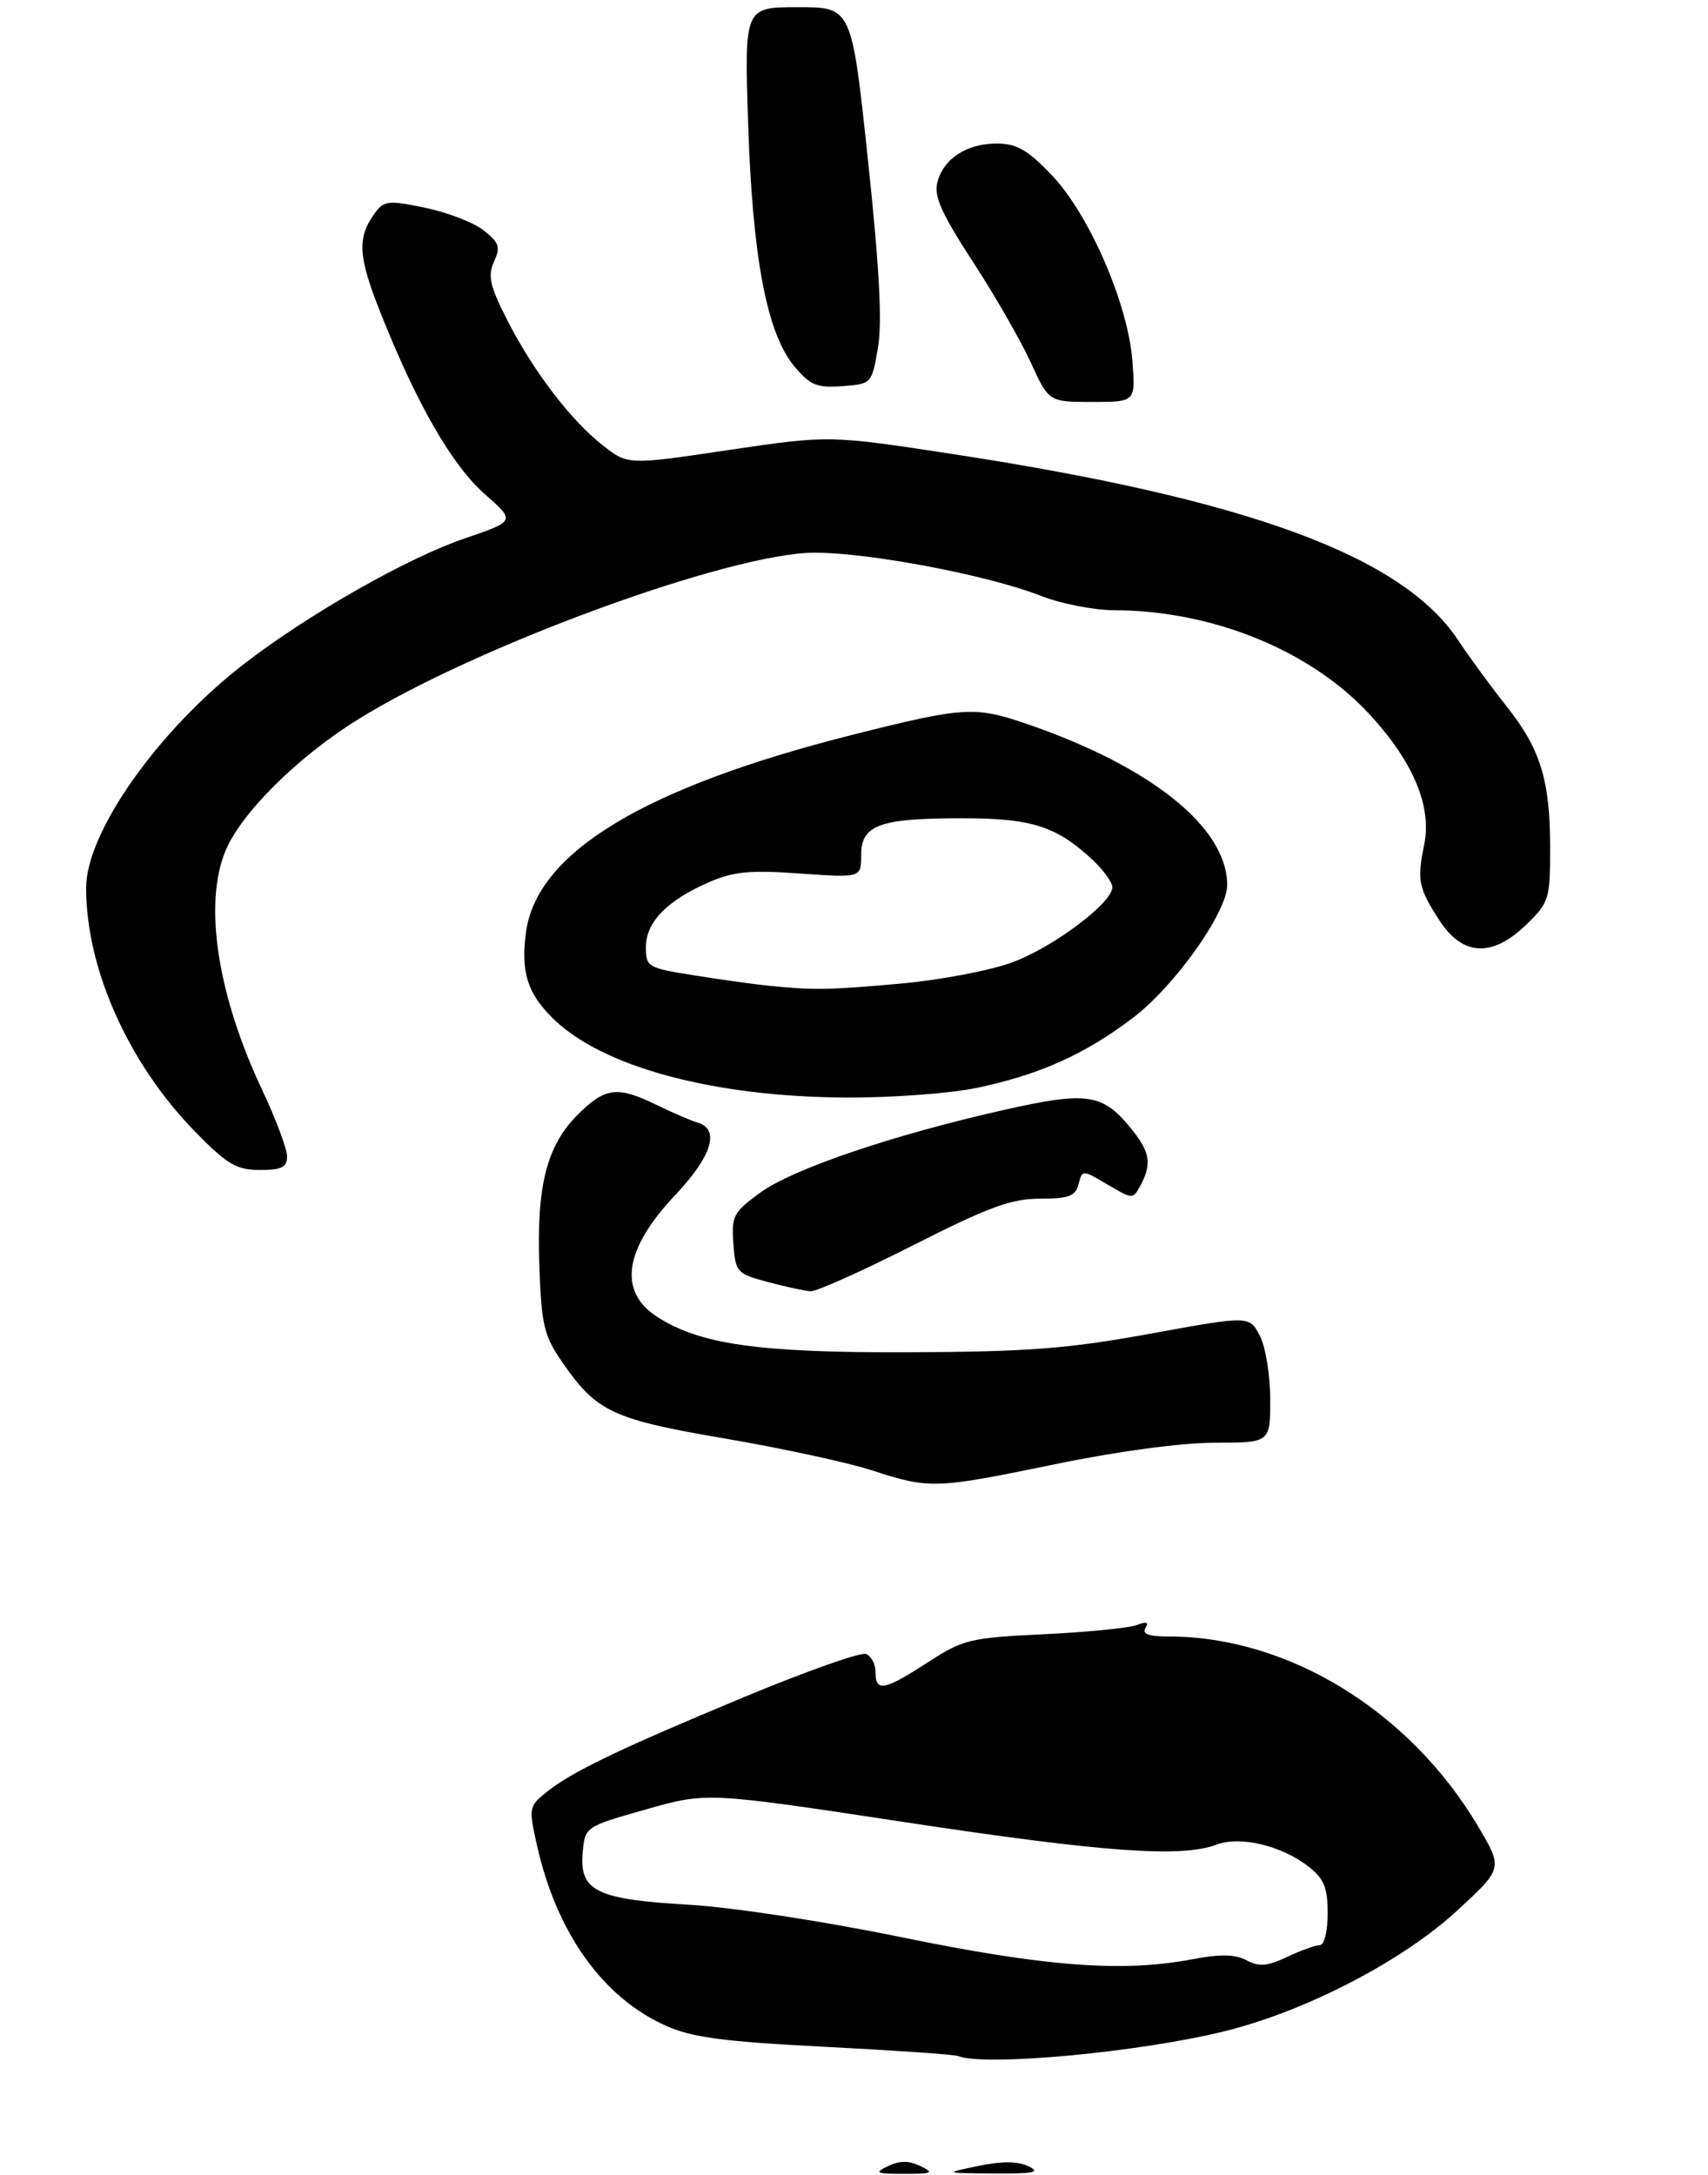 <?xml version="1.0" encoding="UTF-8" standalone="no"?>
<!DOCTYPE svg PUBLIC "-//W3C//DTD SVG 1.1//EN" "http://www.w3.org/Graphics/SVG/1.1/DTD/svg11.dtd" >
<svg xmlns="http://www.w3.org/2000/svg" xmlns:xlink="http://www.w3.org/1999/xlink" version="1.1" viewBox="0 0 238 303">
 <g >
 <path fill="currentColor"
d=" M 147.00 204.00 C 155.78 202.19 164.56 201.01 169.25 201.00 C 177.00 201.00 177.00 201.00 177.00 194.95 C 177.00 191.62 176.35 187.64 175.55 186.10 C 174.10 183.29 174.10 183.29 160.30 185.81 C 148.69 187.92 143.32 188.33 126.50 188.40 C 105.63 188.47 97.45 187.30 91.48 183.40 C 86.11 179.87 87.00 174.00 94.05 166.54 C 99.17 161.13 100.37 157.34 97.25 156.42 C 96.29 156.13 93.70 155.02 91.50 153.94 C 86.01 151.27 84.32 151.48 80.49 155.31 C 76.15 159.65 74.74 165.27 75.16 176.53 C 75.46 184.72 75.81 186.12 78.43 189.90 C 83.15 196.71 85.41 197.76 101.15 200.44 C 109.04 201.79 118.20 203.77 121.50 204.85 C 129.55 207.47 130.31 207.44 147.00 204.00 Z  M 127.22 173.50 C 137.78 168.15 140.91 167.00 144.91 167.00 C 148.94 167.00 149.86 166.66 150.29 164.98 C 150.82 162.96 150.82 162.96 154.34 165.04 C 157.85 167.11 157.87 167.11 158.93 165.13 C 160.48 162.23 160.26 160.60 157.91 157.61 C 153.76 152.33 151.68 151.99 140.00 154.61 C 124.45 158.11 110.55 162.82 105.95 166.15 C 102.19 168.88 101.91 169.40 102.19 173.25 C 102.49 177.27 102.66 177.46 107.00 178.61 C 109.47 179.27 112.15 179.85 112.95 179.90 C 113.74 179.96 120.17 177.07 127.22 173.50 Z  M 40.00 161.10 C 40.00 160.06 38.44 155.90 36.53 151.85 C 30.28 138.60 28.34 125.90 31.44 118.49 C 33.63 113.26 41.48 105.46 49.79 100.29 C 66.29 90.00 101.88 77.00 113.53 77.00 C 121.25 77.00 137.80 80.16 145.06 83.02 C 147.82 84.11 152.42 85.01 155.29 85.02 C 169.07 85.06 182.76 90.68 190.96 99.65 C 196.99 106.24 199.55 112.42 198.45 117.71 C 197.43 122.63 197.66 123.75 200.59 128.25 C 203.83 133.23 207.94 133.42 212.70 128.80 C 215.85 125.75 216.00 125.27 216.00 118.17 C 216.00 108.67 214.67 104.36 209.89 98.35 C 207.77 95.68 204.75 91.56 203.18 89.19 C 195.44 77.50 174.03 69.60 133.02 63.30 C 115.55 60.62 115.55 60.62 101.52 62.70 C 87.50 64.79 87.50 64.79 84.00 62.05 C 79.52 58.56 74.22 51.59 70.60 44.44 C 68.25 39.80 67.95 38.41 68.84 36.45 C 69.77 34.42 69.56 33.80 67.40 32.10 C 66.01 31.01 62.35 29.59 59.26 28.95 C 54.15 27.89 53.51 27.95 52.27 29.64 C 49.73 33.11 49.87 35.62 53.02 43.57 C 58.05 56.24 62.97 64.81 67.56 68.85 C 71.83 72.60 71.83 72.60 64.76 75.01 C 56.82 77.71 43.07 85.52 34.12 92.41 C 22.07 101.68 12.00 115.93 12.00 123.71 C 12.00 135.01 17.94 148.25 27.27 157.75 C 31.69 162.25 32.97 163.00 36.22 163.00 C 39.26 163.00 40.00 162.63 40.00 161.10 Z  M 136.23 151.54 C 144.90 149.70 151.09 146.92 157.79 141.87 C 163.66 137.43 171.00 127.12 171.00 123.30 C 171.00 115.31 160.47 106.84 143.15 100.88 C 135.84 98.37 134.33 98.46 118.84 102.36 C 89.79 109.69 74.78 118.76 73.29 129.90 C 72.56 135.34 73.47 138.32 76.94 141.78 C 83.77 148.61 99.31 152.83 118.00 152.91 C 124.36 152.94 132.51 152.33 136.23 151.54 Z  M 157.79 50.25 C 157.17 42.27 151.74 29.81 146.52 24.36 C 143.17 20.86 141.66 20.00 138.89 20.00 C 134.68 20.00 131.44 22.12 130.61 25.43 C 130.12 27.35 131.23 29.81 135.53 36.41 C 138.58 41.09 142.22 47.41 143.61 50.46 C 146.15 56.00 146.15 56.00 152.19 56.00 C 158.24 56.00 158.24 56.00 157.79 50.25 Z  M 122.33 48.50 C 122.95 44.93 122.55 37.42 120.94 22.25 C 118.68 1.00 118.68 1.00 111.20 1.00 C 103.72 1.00 103.72 1.00 104.25 17.25 C 104.86 35.99 106.87 46.51 110.72 51.08 C 112.90 53.68 113.84 54.06 117.36 53.80 C 121.44 53.50 121.47 53.48 122.33 48.50 Z  M 123.75 301.78 C 125.37 301.00 126.63 301.00 128.25 301.78 C 130.23 302.73 129.95 302.86 126.00 302.86 C 122.05 302.86 121.77 302.73 123.75 301.78 Z  M 136.32 301.76 C 139.63 301.07 141.83 301.09 143.32 301.81 C 145.06 302.65 144.09 302.85 138.50 302.81 C 131.50 302.76 131.50 302.76 136.32 301.76 Z  M 133.50 286.45 C 132.95 286.23 124.60 285.66 114.95 285.16 C 100.93 284.45 96.49 283.87 92.86 282.26 C 84.04 278.36 77.57 269.33 74.83 257.11 C 73.66 251.92 73.71 251.65 76.05 249.76 C 79.59 246.89 86.00 243.80 103.65 236.45 C 112.28 232.86 119.94 230.15 120.67 230.43 C 121.40 230.71 122.00 231.85 122.00 232.97 C 122.00 235.76 123.20 235.54 129.27 231.61 C 134.21 228.40 135.11 228.18 145.50 227.68 C 151.55 227.39 157.36 226.81 158.41 226.40 C 159.75 225.88 160.11 226.01 159.61 226.83 C 159.10 227.65 160.08 228.00 162.89 228.00 C 179.52 228.00 196.46 238.41 205.97 254.46 C 209.43 260.31 209.43 260.31 203.02 266.21 C 195.45 273.18 182.12 280.11 170.85 282.94 C 159.16 285.88 137.29 287.94 133.50 286.45 Z  M 166.11 272.97 C 170.05 272.22 172.09 272.26 173.70 273.11 C 175.45 274.04 176.59 273.95 179.35 272.64 C 181.25 271.74 183.30 271.00 183.90 271.00 C 184.53 271.00 185.00 269.12 185.00 266.57 C 185.00 262.98 184.50 261.75 182.37 260.08 C 178.63 257.14 172.82 255.74 169.53 256.99 C 164.65 258.85 153.73 258.06 126.00 253.85 C 98.50 249.68 98.50 249.68 90.00 252.09 C 81.50 254.50 81.50 254.50 81.19 258.19 C 80.75 263.47 83.16 264.63 96.00 265.37 C 101.95 265.71 114.73 267.66 125.50 269.87 C 145.52 273.99 156.42 274.82 166.11 272.97 Z  M 107.00 137.32 C 105.08 137.13 100.46 136.48 96.75 135.89 C 90.23 134.86 90.00 134.72 90.00 131.95 C 90.00 128.49 92.93 125.47 98.72 122.94 C 102.20 121.42 104.46 121.20 111.47 121.70 C 120.00 122.30 120.00 122.30 120.00 119.12 C 120.00 114.92 122.55 114.00 134.11 114.00 C 143.77 114.00 147.23 115.11 152.25 119.80 C 153.76 121.22 155.00 122.93 155.00 123.61 C 155.00 125.78 146.85 131.91 141.13 134.05 C 138.10 135.19 131.08 136.53 125.55 137.03 C 115.41 137.94 113.37 137.97 107.00 137.32 Z "/>
</g>
</svg>